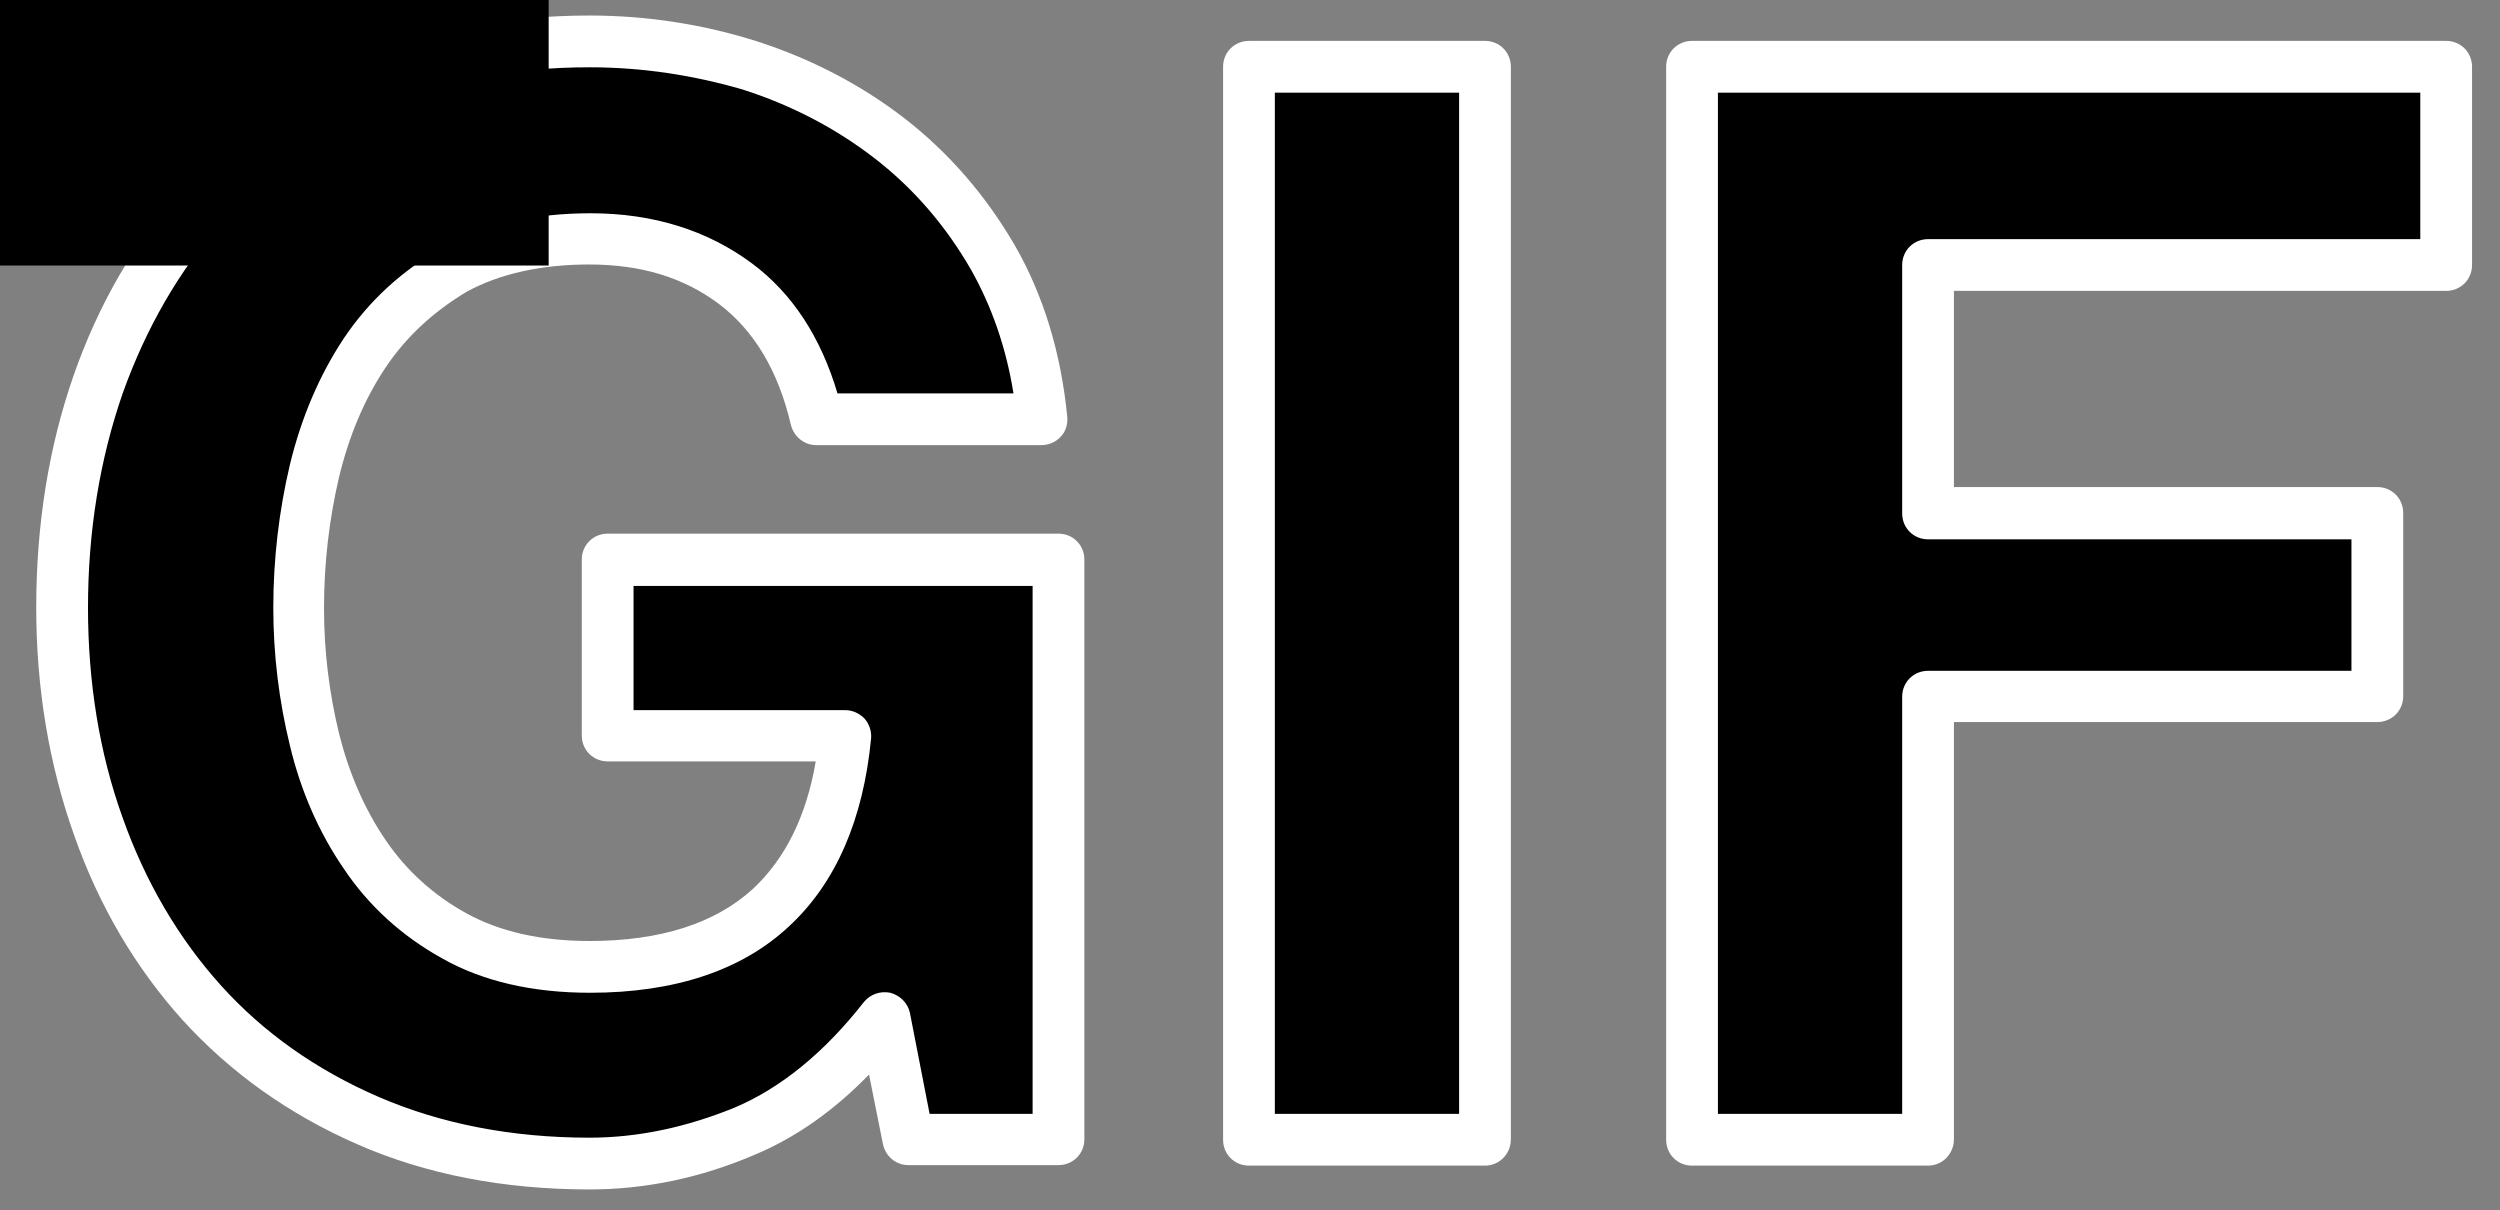 <?xml version="1.0" encoding="utf-8"?>
<!-- Generator: Adobe Illustrator 19.1.0, SVG Export Plug-In . SVG Version: 6.00 Build 0)  -->
<svg version="1.1" id="Layer_1" xmlns="http://www.w3.org/2000/svg" xmlns:xlink="http://www.w3.org/1999/xlink" x="0px" y="0px"
	 viewBox="0 0 483 233.8" style="enable-background:new 0 0 483 233.8;" xml:space="preserve">
<rect x="0" y="0" width="483" height="233.8" fill="#808080" stroke="none"/>
<style type="text/css">
	.st0{fill:#FFFFFF;}
</style>
<g>
	<path d="M143.8,218.6c-9.9,4.2-19.8,6.2-29.9,6.2c-15.9,0-30.1-2.8-42.8-8.3C58.4,211,47.7,203.4,39,193.8
		c-8.7-9.7-15.4-21-20-34.1c-4.6-13.1-7-27.1-7-42.2c0-15.5,2.3-29.8,7-43.1c4.6-13.3,11.3-24.8,20-34.7
		c8.7-9.9,19.4-17.6,32.1-23.2C83.8,10.8,98,8,113.9,8c10.6,0,20.9,1.6,30.9,4.8c10,3.2,19,7.9,27,14.1c8,6.2,14.7,13.8,19.9,22.9
		c5.2,9.1,8.4,19.5,9.6,31.3h-43.5c-2.7-11.6-7.9-20.3-15.7-26.1c-7.7-5.8-17.1-8.7-28.2-8.7c-10.3,0-19,2-26.1,6
		c-7.2,4-13,9.3-17.4,16c-4.5,6.7-7.7,14.3-9.7,22.8c-2,8.5-3,17.3-3,26.4c0,8.7,1,17.2,3,25.4c2,8.2,5.3,15.6,9.7,22.2
		c4.4,6.6,10.3,11.9,17.4,15.8c7.2,4,15.9,6,26.1,6c15.1,0,26.7-3.8,35-11.5c8.2-7.6,13-18.7,14.4-33.2h-45.9v-34h87.1v112h-29
		l-4.6-23.5C162.7,207.1,153.7,214.4,143.8,218.6z"/>
	<path d="M286.9,12.9v207.2h-45.6V12.9H286.9z"/>
	<path d="M472.7,12.9v38.3H372.5v47.9h86.8v35.4h-86.8v85.6h-45.6V12.9H472.7z"/>
</g>
<g>
	<path class="st0" d="M113.9,229.8c-16.5,0-31.6-2.9-44.8-8.7c-13.3-5.8-24.6-13.9-33.8-24c-9.1-10.1-16.2-22.1-21-35.8
		C9.5,147.8,7,133,7,117.4c0-16,2.4-31,7.2-44.8c4.8-13.8,11.9-26,21-36.3C44.4,26,55.8,17.7,69.1,11.8C82.3,6,97.4,3,113.9,3
		c11.1,0,22,1.7,32.4,5c10.5,3.4,20.1,8.4,28.5,14.9c8.5,6.6,15.6,14.8,21.2,24.4c5.6,9.7,9,20.9,10.2,33.3c0.1,1.4-0.3,2.8-1.3,3.8
		c-0.9,1-2.3,1.6-3.7,1.6h-43.5c-2.3,0-4.3-1.6-4.9-3.9c-2.4-10.4-7.1-18.2-13.8-23.3c-6.9-5.2-15.1-7.7-25.2-7.7
		c-9.3,0-17.3,1.8-23.7,5.3C83.8,60.2,78.5,65,74.5,71c-4.1,6.1-7.1,13.3-9,21.2c-1.9,8.1-2.9,16.6-2.9,25.3c0,8.3,1,16.4,2.9,24.2
		c1.9,7.6,4.9,14.6,9,20.6c4,5.9,9.3,10.7,15.7,14.2c6.4,3.5,14.3,5.3,23.7,5.3c13.7,0,24.3-3.4,31.6-10.1
		c6.2-5.8,10.3-14,12.1-24.6h-40.2c-2.8,0-5-2.2-5-5v-34c0-2.8,2.2-5,5-5h87.1c2.8,0,5,2.2,5,5v112c0,2.8-2.2,5-5,5h-29
		c-2.4,0-4.4-1.7-4.9-4l-2.7-13.5c-6.8,7-14.2,12.2-22.1,15.5h0C135.3,227.6,124.6,229.8,113.9,229.8z M113.9,13
		c-15.1,0-28.8,2.7-40.8,8c-12,5.3-22.2,12.7-30.3,22c-8.2,9.3-14.6,20.4-19.1,33c-4.4,12.7-6.7,26.6-6.7,41.4
		c0,14.4,2.2,28.1,6.7,40.6c4.4,12.4,10.8,23.3,19,32.4c8.2,9.1,18.4,16.3,30.4,21.5c12,5.2,25.7,7.9,40.8,7.9c9.3,0,18.7-2,28-5.8
		c0,0,0,0,0,0c9-3.8,17.4-10.7,25-20.4c1.2-1.5,3.2-2.2,5.1-1.8c1.9,0.5,3.4,2,3.8,3.9l3.8,19.5h19.9v-102h-77.1v24h40.9
		c1.4,0,2.7,0.6,3.7,1.6c0.9,1,1.4,2.4,1.3,3.8c-1.5,15.7-6.8,28-15.9,36.4c-9.1,8.5-22.1,12.8-38.4,12.8c-11.1,0-20.7-2.2-28.5-6.6
		c-7.8-4.3-14.3-10.2-19.1-17.4c-4.8-7-8.3-15-10.4-23.8c-2.1-8.6-3.2-17.5-3.2-26.6c0-9.4,1.1-18.7,3.2-27.6
		c2.2-9.1,5.7-17.3,10.4-24.4c4.9-7.3,11.3-13.2,19.2-17.6c7.9-4.4,17.5-6.6,28.5-6.6c12.1,0,22.6,3.3,31.2,9.7
		c7.8,5.8,13.3,14.3,16.5,25.1h34c-1.4-8.8-4.2-16.8-8.2-23.9c-4.9-8.5-11.1-15.7-18.6-21.5c-7.5-5.8-16.1-10.3-25.5-13.3
		C133.9,14.5,124,13,113.9,13z"/>
	<path class="st0" d="M286.9,225.2h-45.6c-2.8,0-5-2.2-5-5V12.9c0-2.8,2.2-5,5-5h45.6c2.8,0,5,2.2,5,5v207.2
		C291.9,222.9,289.7,225.2,286.9,225.2z M246.3,215.2h35.6V17.9h-35.6V215.2z"/>
	<path class="st0" d="M372.5,225.2h-45.6c-2.8,0-5-2.2-5-5V12.9c0-2.8,2.2-5,5-5h145.7c2.8,0,5,2.2,5,5v38.3c0,2.8-2.2,5-5,5h-95.1
		v37.9h81.8c2.8,0,5,2.2,5,5v35.4c0,2.8-2.2,5-5,5h-81.8v80.6C377.5,222.9,375.3,225.2,372.5,225.2z M331.9,215.2h35.6v-80.6
		c0-2.8,2.2-5,5-5h81.8v-25.4h-81.8c-2.8,0-5-2.2-5-5V51.2c0-2.8,2.2-5,5-5h95.1V17.9H331.9V215.2z"/>
</g>
<rect width="106" height="51.3"/>
</svg>
